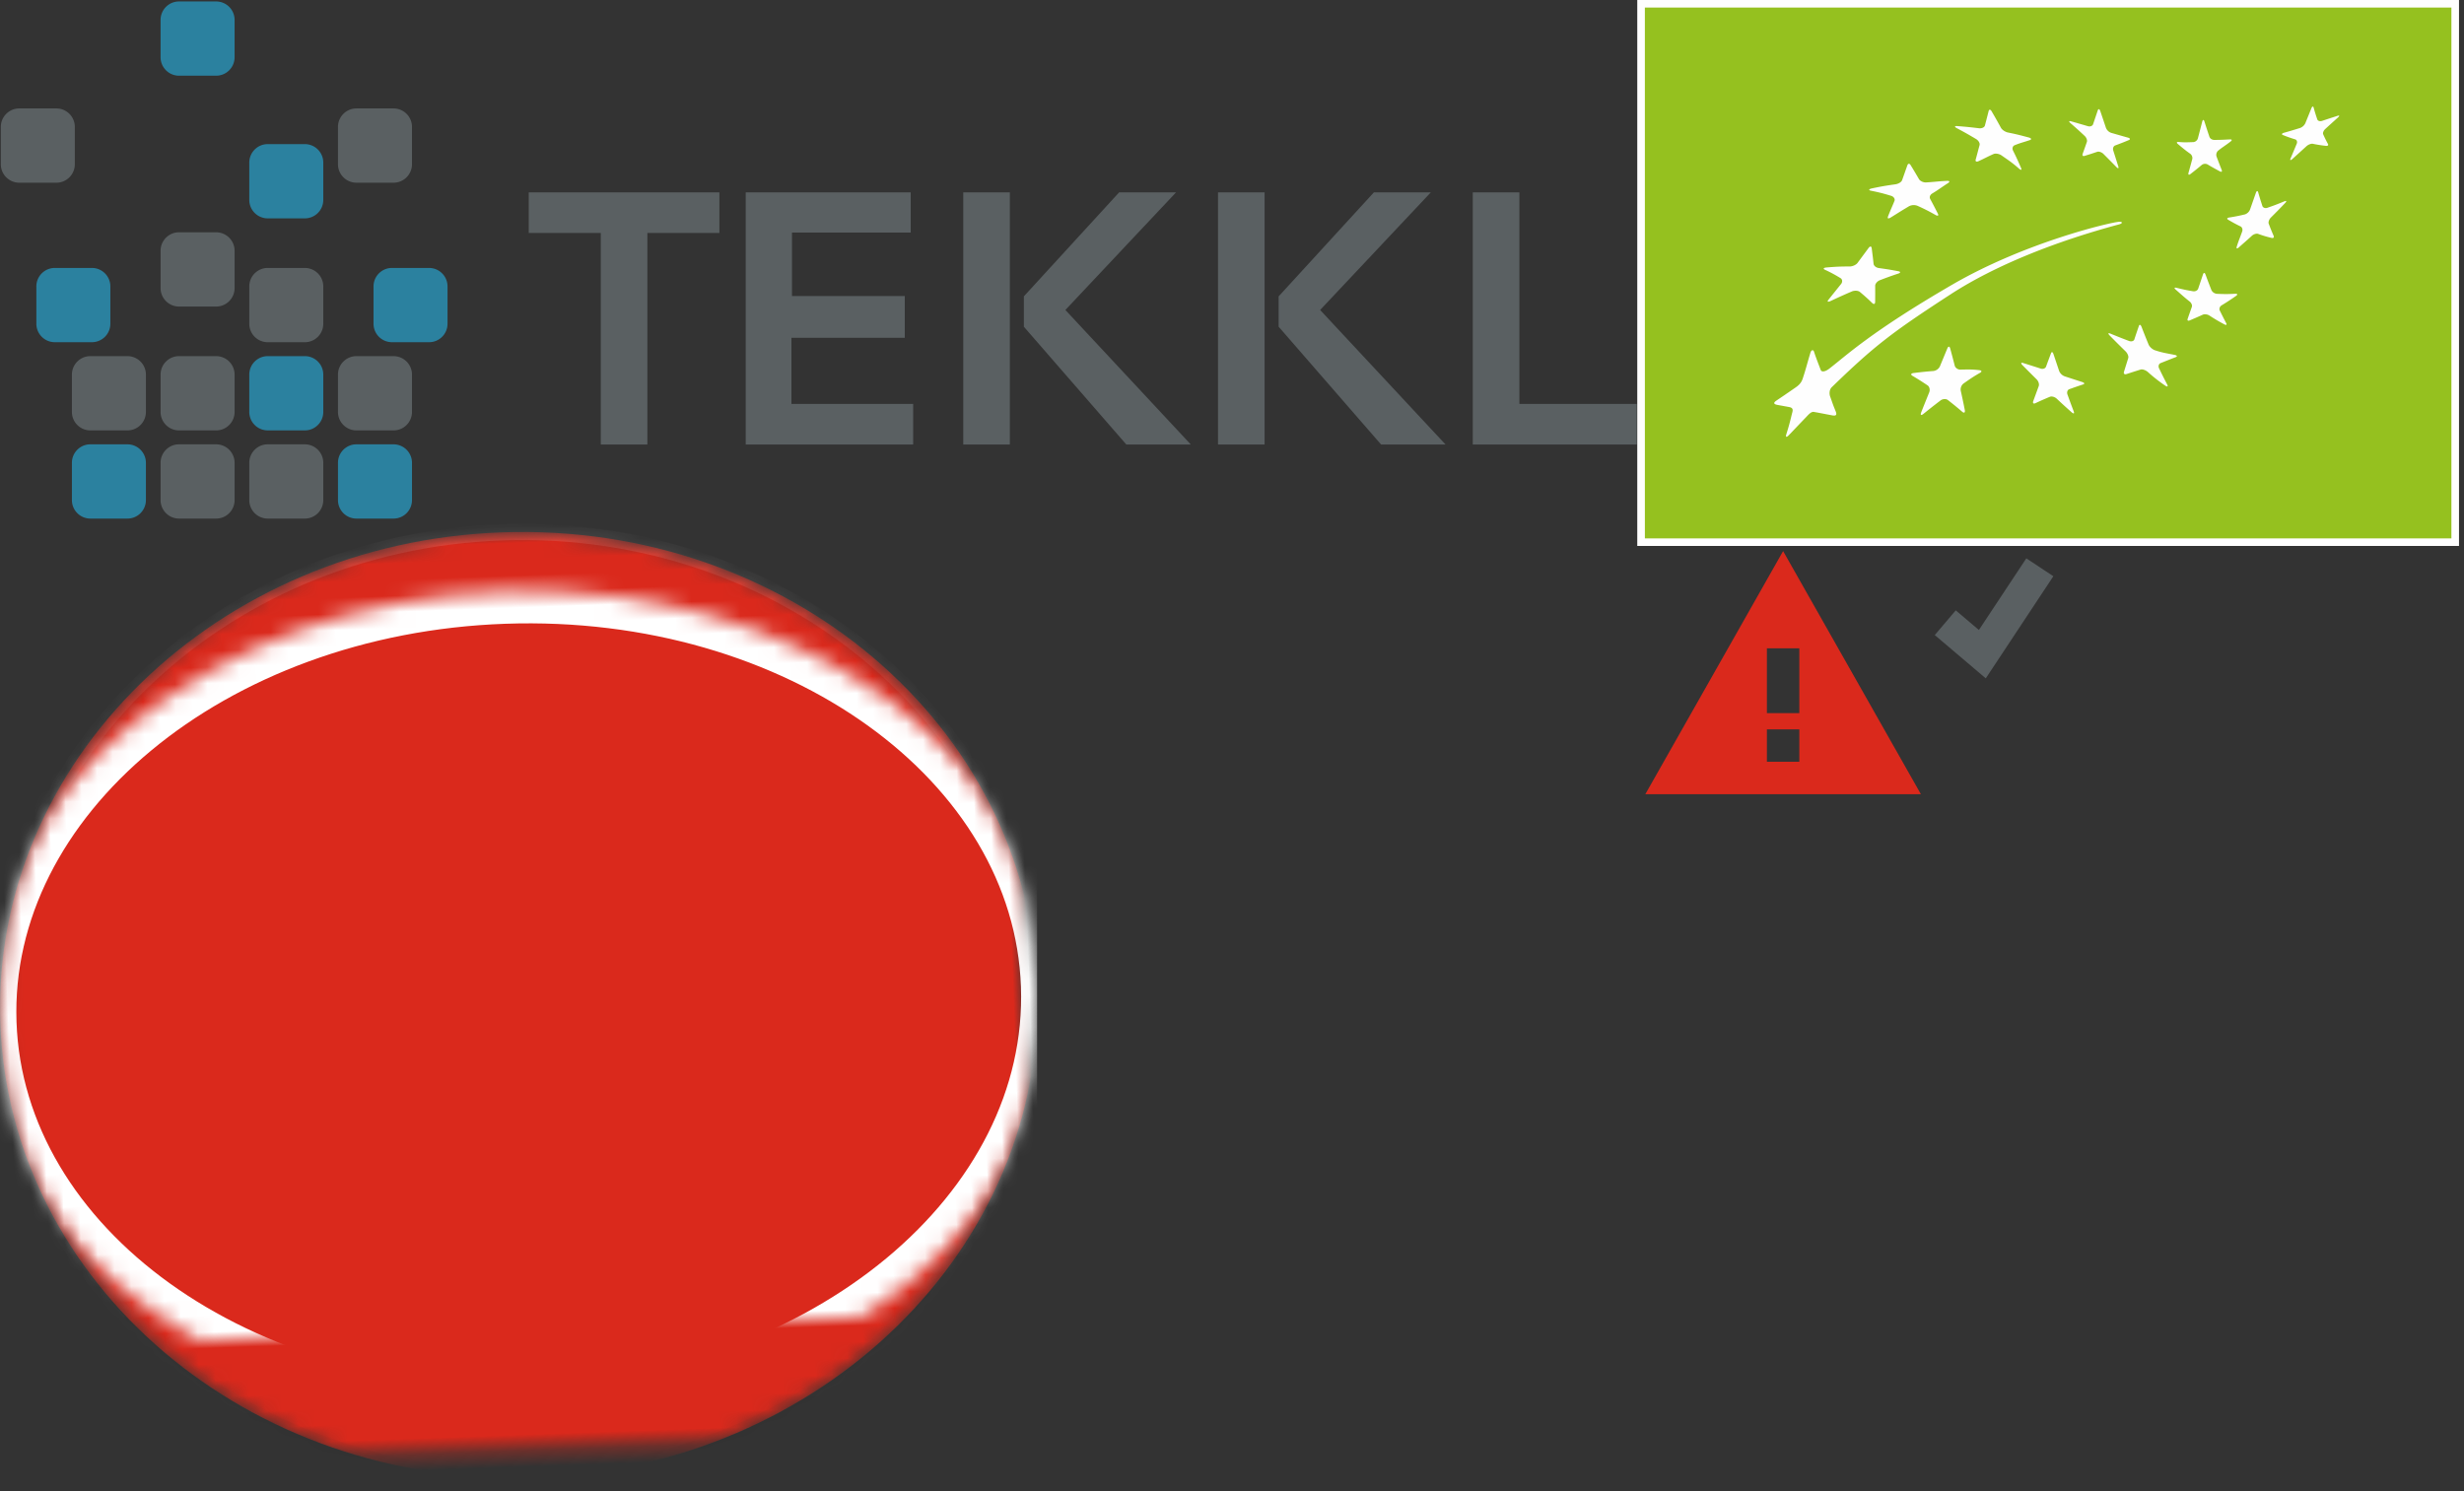 <?xml version="1.0" encoding="UTF-8" standalone="no"?><svg width="152" height="92" viewBox="0 0 152 92" xmlns="http://www.w3.org/2000/svg" xmlns:xlink="http://www.w3.org/1999/xlink"><rect x="0" y="0" width="152" height="92" fill="#333333" stroke="none"/><svg width="64" height="60" viewBox="0 0 64 60" id="badge" y="32"><defs><linearGradient x1="50%" y1="0%" x2="50%" y2="99.021%" id="ac"><stop stop-opacity="0" offset="0%"/><stop stop-opacity=".02" offset="80%"/><stop stop-opacity=".04" offset="100%"/></linearGradient><linearGradient x1="50%" y1="0%" x2="50%" y2="100%" id="ae"><stop stop-color="#FFF" stop-opacity=".12" offset="0%"/><stop stop-color="#FFF" stop-opacity=".06" offset="20%"/><stop stop-color="#FFF" stop-opacity="0" offset="100%"/></linearGradient><path d="M33 60.176c17.673 0 32-13.062 32-29.176C65 14.886 50.673 1.824 33 1.824 15.327 1.824 1 14.886 1 31c0 16.114 14.327 29.176 32 29.176z" id="aa"/><mask id="ad" x="0" y="0" width="64" height="58.353" fill="#fff"><use xlink:href="#aa"/></mask><mask id="af" x="0" y="0" width="64" height="58.353" fill="#fff"><use xlink:href="#aa"/></mask><path d="M33 56.47c18.225 0 33-11.416 33-25.5 0-14.083-14.775-25.5-33-25.5S0 16.888 0 30.97c0 14.084 14.775 25.5 33 25.5z" id="ab"/><mask id="ah" x="0" y="0" width="66" height="51" fill="#fff"><use xlink:href="#ab"/></mask></defs><g transform="translate(-1 -1)" fill="none" fill-rule="evenodd"><mask id="ag" fill="#fff"><use xlink:href="#aa"/></mask><g transform="rotate(-2 33 31)"><use stroke="url(#ac)" mask="url(#ad)" fill="#DA291C" xlink:href="#aa"/><use stroke="url(#ae)" mask="url(#af)" xlink:href="#aa"/></g><g mask="url(#ag)" transform="rotate(-2 33 30.97)" stroke-width="4" stroke="#FFF"><use mask="url(#ah)" xlink:href="#ab"/></g></g></svg><svg width="51" height="34" viewBox="0 0 51 34" id="bio-icon" x="101"><title>Page 1</title><g fill="none" fill-rule="evenodd"><path fill="#FEFEFE" d="M0 33.685h50.692V0H0z"/><path fill="#95C11F" d="M.47 33.218h49.753V.468H.469z"/><g transform="translate(8.28 6.287)" fill="#FEFEFE"><path d="M11.463 1.492c.541.042.808.07 1.338.134.172.021.336-.054.365-.17.093-.355.14-.534.23-.892.03-.117.116-.106.19.025.233.4.347.602.569 1.008.074.133.27.26.437.293.496.1.676.145 1.276.305.165.044.192.12.072.161-.369.127-.559.162-.94.317-.122.049-.167.2-.099.333.205.408.302.627.492 1.064.063.143.003.158-.133.039-.416-.366-.633-.502-1.07-.808-.146-.101-.364-.138-.488-.086-.373.162-.56.276-.938.445-.124.056-.199.009-.167-.104.097-.346.146-.55.241-.896.03-.112-.068-.28-.219-.37-.47-.279-.707-.413-1.189-.67-.156-.085-.142-.141.033-.128M6.19 5.337c.646-.134.845-.166 1.455-.253.183-.026.368-.135.412-.254.133-.37.195-.554.326-.92.042-.117.131-.123.198-.014.21.344.314.518.518.869.066.113.264.213.436.203.574-.034.707-.068 1.29-.096.167-.009.188.057.07.134-.447.289-.584.407-.98.645-.126.076-.19.218-.125.338.193.358.288.54.474.91.061.122-.005.155-.148.075a11.755 11.755 0 0 0-1.107-.562.627.627 0 0 0-.522.024c-.419.249-.559.339-1.12.69-.157.096-.233.081-.175-.068.182-.465.245-.578.395-.95.049-.12-.046-.264-.203-.313-.489-.149-.737-.212-1.245-.315-.165-.033-.142-.099.052-.143M3.403 10.214c.59-.048.873-.06 1.422-.06.178-.001.394-.098.483-.22l.683-.924c.088-.118.172-.113.19.01.05.384.075.578.116.968.014.126.16.24.32.262.554.078.643.092 1.203.196.151.028.155.095.01.144-.448.149-.676.232-1.147.412-.151.058-.288.214-.286.343.003.395.003.594-.002.997-.003.133-.082.163-.18.068a12.297 12.297 0 0 0-.766-.688c-.105-.085-.33-.097-.498-.025-.514.222-.775.34-1.302.587-.174.08-.235.045-.13-.083.31-.39.467-.582.772-.964.102-.125.087-.29-.03-.362a8.46 8.46 0 0 0-.967-.52c-.13-.061-.08-.125.11-.141M12.866 16.715c-.387.22-.599.364-1.01.653a.47.47 0 0 0-.182.446c.103.462.153.698.25 1.19.033.163-.037.215-.153.117-.353-.302-.53-.446-.885-.724-.118-.093-.326-.081-.463.026-.42.32-.63.487-1.054.828-.14.114-.2.067-.133-.1.2-.505.3-.75.493-1.23.065-.158.019-.352-.102-.433-.37-.247-.557-.366-.934-.59-.123-.073-.09-.149.07-.17.497-.062.743-.087 1.231-.126a.515.515 0 0 0 .397-.289c.187-.455.28-.677.457-1.104.058-.14.135-.14.173-.006.114.415.17.627.281 1.063.035.14.192.254.346.251.477-.01.715-.02 1.178.034.151.016.165.093.04.164M19.227 17.43c-.34.112-.51.172-.855.295-.113.04-.165.186-.115.324.15.418.228.627.387 1.046.053.138-.005.163-.129.054-.373-.33-.556-.498-.918-.837-.12-.112-.31-.166-.426-.117-.35.147-.527.224-.888.392-.12.056-.18-.002-.135-.128l.338-.923c.044-.119-.016-.306-.132-.42-.353-.35-.528-.526-.876-.877-.111-.114-.089-.172.05-.128.433.136.65.204 1.08.343.14.046.286-.009.328-.118.125-.342.187-.506.309-.832.039-.103.106-.08.15.055l.35 1.042a.591.591 0 0 0 .34.33c.433.142.649.212 1.084.352.14.046.166.111.058.147M24.935 15.749c-.38.145-.558.22-.926.364-.119.046-.165.191-.1.325.195.403.295.604.503 1.001.067.13.006.158-.136.057a9.542 9.542 0 0 1-1.053-.827c-.136-.12-.339-.192-.455-.155-.351.112-.526.166-.875.28-.116.038-.182-.025-.15-.138l.264-.848c.037-.112-.043-.3-.17-.424-.394-.384-.59-.58-.97-.967-.124-.127-.106-.18.041-.12.454.185.68.276 1.139.45.149.058.3.016.336-.091.11-.336.167-.502.282-.835.036-.108.11-.08.164.06.168.436.256.655.434 1.09.059.14.23.297.385.35.475.159.723.186 1.217.287.16.03.19.093.07.14M28.658 11.97c-.363.252-.541.369-.893.583-.112.07-.163.212-.112.317.158.319.238.476.4.785.056.103-.003.131-.125.065a10.898 10.898 0 0 1-.914-.54c-.119-.076-.302-.1-.41-.05-.326.147-.486.216-.804.351-.105.045-.162.002-.128-.095.102-.295.154-.442.26-.74.035-.097-.028-.248-.143-.336-.347-.273-.515-.434-.852-.727-.109-.095-.092-.144.041-.115.405.1.61.145 1.03.216.136.022.278-.051.315-.163l.298-.883c.04-.115.109-.11.153.013.14.382.215.572.36.95a.415.415 0 0 0 .343.239c.441.02.665.022 1.124-.003.148-.008.173.05.057.134M31.681 6.244a42.2 42.2 0 0 1-.872.89c-.112.11-.173.283-.135.384.117.305.177.455.303.747.04.095-.016.153-.127.126a6.553 6.553 0 0 1-.825-.247c-.105-.038-.281.014-.39.115-.334.306-.509.456-.818.728-.1.088-.152.062-.116-.055.111-.36.2-.555.335-.934.045-.126-.001-.268-.102-.316a9.559 9.559 0 0 1-.759-.41c-.096-.056-.074-.117.05-.137.385-.062.58-.1.976-.193a.518.518 0 0 0 .318-.296l.36-1.027c.044-.136.11-.156.143-.044.1.346.154.515.26.846.036.106.175.158.307.112.414-.143.624-.222 1.047-.398.138-.055.159-.007.045.11M25.109 2.472c.357.03.496.022.915.008a.325.325 0 0 0 .281-.236c.104-.395.158-.599.265-1.02.035-.137.097-.145.136-.019.124.393.186.58.31.949.041.118.173.192.297.192.334 0 .546-.01.964-.032.126-.006.154.044.046.129-.308.241-.466.324-.767.563a.35.35 0 0 0-.102.363c.126.337.189.502.317.825.043.107-.005.147-.107.093a17.32 17.32 0 0 1-.768-.432.336.336 0 0 0-.355.036 19.2 19.2 0 0 1-.705.567c-.091.07-.141.028-.112-.08.091-.322.137-.493.233-.847a.328.328 0 0 0-.124-.33c-.313-.223-.46-.349-.76-.6-.098-.081-.082-.14.036-.13M18.48 1.198c.421.12.63.18 1.046.302.137.038.277-.017.313-.123l.288-.853c.037-.111.109-.097.154.037.143.416.212.624.35 1.036a.54.54 0 0 0 .322.312c.418.121.625.179 1.041.297.136.038.155.106.045.153-.34.14-.506.205-.837.328-.107.04-.16.179-.119.31.127.397.188.593.311.982.04.128-.013.147-.118.039a73.505 73.505 0 0 0-.8-.81c-.107-.106-.28-.163-.383-.128-.314.106-.469.156-.777.251-.1.033-.157-.021-.123-.118.104-.292.158-.44.263-.745.035-.1-.027-.268-.137-.37-.344-.321-.52-.48-.875-.788-.116-.102-.1-.15.036-.112M34.957.95c-.306.277-.467.42-.794.72-.108.098-.167.247-.13.329.112.249.17.368.295.598.041.075-.014.128-.124.115a8.125 8.125 0 0 1-.808-.127c-.105-.02-.28.045-.394.149-.342.312-.515.47-.865.786-.114.102-.167.09-.117-.03.153-.36.23-.543.38-.905.051-.118.01-.24-.091-.273a8.187 8.187 0 0 1-.76-.267c-.096-.039-.07-.1.06-.139.399-.112.598-.173.997-.296a.586.586 0 0 0 .325-.292c.15-.372.227-.557.376-.929.05-.12.11-.135.138-.036.084.302.13.448.226.73.032.091.16.13.287.09.39-.129.583-.192.958-.313.122-.04.14 0 .041.09M21.438 7.558c.223-.06.255-.173-.01-.16-.452.023-5.73 1.234-10.306 3.894-4.978 2.895-6.483 4.337-7.546 5.158-.281.218-.49.221-.539.088-.17-.45-.276-.708-.415-1.131-.042-.129-.165-.114-.219.065-.186.613-.275.987-.457 1.54-.058.177-.119.372-.449.6-.653.454-.79.543-1.197.819-.148.1-.224.21.071.264l.723.132c.306.056.205.262.161.442-.124.513-.177.719-.343 1.246-.056.173.016.196.157.048.436-.453.577-.605 1.036-1.082.173-.18.335-.386.516-.353.45.08.503.094 1.132.213.279.052.277-.076.203-.259-.215-.531-.176-.461-.339-.911-.052-.144-.061-.412.102-.57 2.622-2.544 3.708-3.375 7.313-5.718 2.824-1.836 6.577-3.295 10.406-4.325"/></g></g></svg><svg width="8" height="8" viewBox="0 0 8 8" id="checkbox-mark" x="119" y="34"><title>Path 2</title><path d="M1 4.419L3.287 6.36 6.834 1" stroke-width="2" stroke="#5A6062" fill="none" fill-rule="evenodd"/></svg><svg width="18" height="15" viewBox="0 0 18 15" id="form-field-error" x="101" y="34"><title>Shape</title><path d="M.497 15h17l-8.5-15-8.5 15zm9.5-2h-2v-2h2v2zm0-3h-2V6h2v4z" fill="#DA291C" fill-rule="evenodd"/></svg><svg width="101" height="32" viewBox="0 0 101 32" id="logo"><title>logo</title><g fill="none" fill-rule="evenodd"><path d="M21.983 6.69h2.297a1.14 1.14 0 0 1 1.135 1.139v2.306a1.14 1.14 0 0 1-1.135 1.137h-2.297a1.14 1.14 0 0 1-1.134-1.137V7.829c0-.626.51-1.138 1.134-1.138M21.983 21.973h2.297a1.14 1.14 0 0 1 1.135 1.138v2.305a1.14 1.14 0 0 1-1.135 1.139h-2.297a1.14 1.14 0 0 1-1.134-1.139v-2.305c0-.626.51-1.138 1.134-1.138" fill="#5A6062"/><path d="M11.04.09h2.298a1.14 1.14 0 0 1 1.134 1.138v2.305a1.14 1.14 0 0 1-1.134 1.138H11.04a1.14 1.14 0 0 1-1.134-1.138V1.228C9.907.6 10.417.09 11.04.09zm5.472 8.801h2.297a1.14 1.14 0 0 1 1.134 1.138v2.306a1.14 1.14 0 0 1-1.134 1.138h-2.297a1.14 1.14 0 0 1-1.134-1.138V10.03c0-.626.51-1.138 1.134-1.138zM5.57 27.414h2.297a1.14 1.14 0 0 1 1.134 1.138v2.305a1.14 1.14 0 0 1-1.134 1.138H5.57a1.14 1.14 0 0 1-1.134-1.138v-2.305c0-.626.51-1.138 1.134-1.138zM3.377 16.532h2.297c.624 0 1.134.512 1.134 1.138v2.306a1.14 1.14 0 0 1-1.134 1.137H3.377a1.139 1.139 0 0 1-1.134-1.137V17.67c0-.626.51-1.138 1.134-1.138zm20.799 0h2.297c.624 0 1.134.512 1.134 1.138v2.306c0 .626-.51 1.137-1.134 1.137h-2.297a1.139 1.139 0 0 1-1.134-1.137V17.67c0-.626.51-1.138 1.134-1.138zm-7.664 5.44h2.297a1.14 1.14 0 0 1 1.134 1.139v2.305c0 .627-.51 1.138-1.134 1.138h-2.297a1.139 1.139 0 0 1-1.134-1.138v-2.305c0-.626.51-1.138 1.134-1.138zm5.471 5.442h2.297a1.14 1.14 0 0 1 1.135 1.138v2.305a1.14 1.14 0 0 1-1.135 1.138h-2.297a1.14 1.14 0 0 1-1.134-1.138v-2.305c0-.626.51-1.138 1.134-1.138z" fill="#2B819F"/><path d="M1.184 6.69h2.298A1.14 1.14 0 0 1 4.616 7.83v2.306a1.14 1.14 0 0 1-1.134 1.137H1.184a1.14 1.14 0 0 1-1.133-1.137V7.829c0-.626.51-1.138 1.133-1.138M16.512 16.532h2.297a1.14 1.14 0 0 1 1.134 1.138v2.306a1.14 1.14 0 0 1-1.134 1.138h-2.297a1.14 1.14 0 0 1-1.134-1.138V17.67c0-.626.51-1.138 1.134-1.138M11.04 14.332h2.298a1.14 1.14 0 0 1 1.134 1.138v2.306a1.14 1.14 0 0 1-1.134 1.138H11.04a1.14 1.14 0 0 1-1.134-1.138V15.47c0-.626.51-1.138 1.134-1.138M11.04 21.973h2.298a1.14 1.14 0 0 1 1.134 1.138v2.305a1.14 1.14 0 0 1-1.134 1.139H11.04a1.14 1.14 0 0 1-1.134-1.139v-2.305c0-.626.51-1.138 1.134-1.138M5.57 21.973h2.297a1.14 1.14 0 0 1 1.134 1.138v2.305a1.14 1.14 0 0 1-1.134 1.139H5.57a1.14 1.14 0 0 1-1.134-1.139v-2.305c0-.626.51-1.138 1.134-1.138M16.512 27.414h2.297a1.14 1.14 0 0 1 1.134 1.138v2.305a1.14 1.14 0 0 1-1.134 1.138h-2.297a1.14 1.14 0 0 1-1.134-1.138v-2.305c0-.627.51-1.138 1.134-1.138M11.04 27.414h2.298a1.14 1.14 0 0 1 1.134 1.138v2.305a1.14 1.14 0 0 1-1.134 1.138H11.04a1.14 1.14 0 0 1-1.134-1.138v-2.305c0-.627.51-1.138 1.134-1.138M44.378 11.87v2.503h-4.443v13.05h-2.874v-13.05h-4.444V11.87h11.761zm11.802 0v2.48h-7.325v3.914h6.959v2.58h-6.992v4.077h7.51v2.503h-10.33V11.87H56.18zm3.241 15.554h2.875V11.87h-2.875v15.554zM72.547 11.87l-6.825 7.255 7.736 8.299H69.48l-6.32-7.267v-1.871l5.876-6.416h3.51zm2.59 15.554h2.874V11.87h-2.874v15.554zM88.264 11.87l-6.827 7.255 7.736 8.299h-3.977l-6.319-7.267v-1.871l5.875-6.416h3.512zm5.464 0v13.05h7.24v2.504H90.853V11.87h2.875z" fill="#5A6062"/></g></svg></svg>